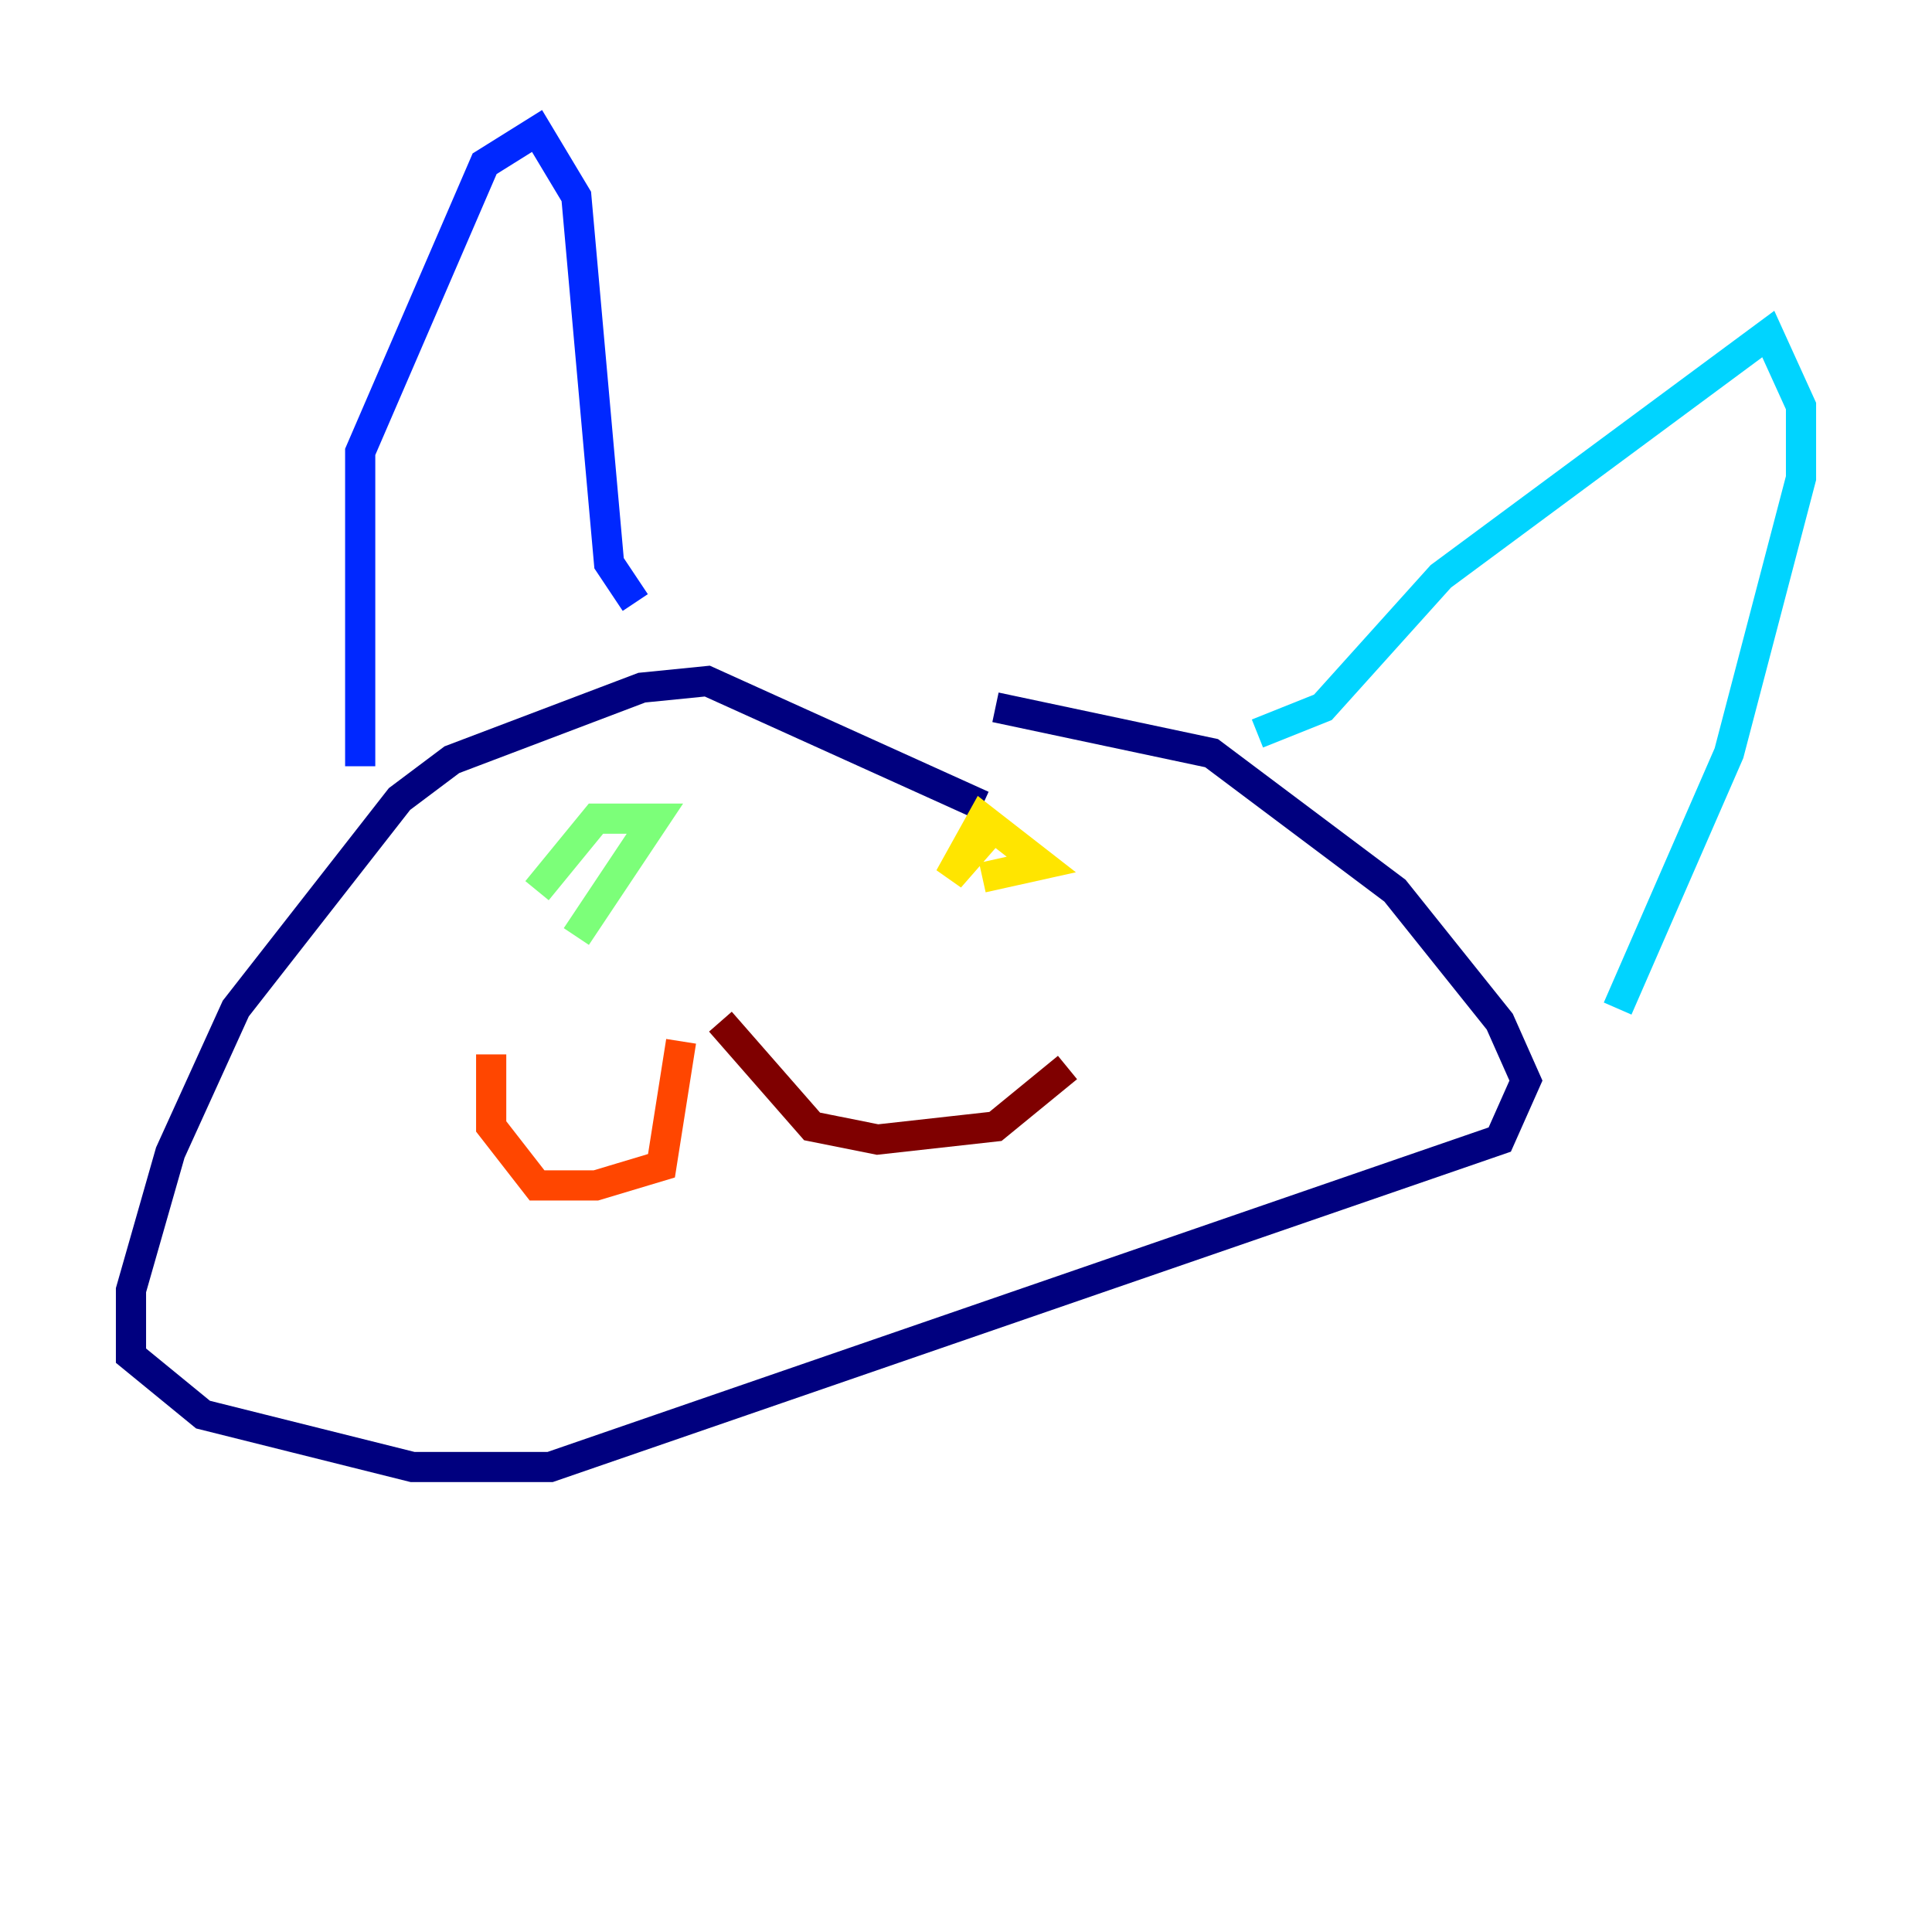 <?xml version="1.0" encoding="utf-8" ?>
<svg baseProfile="tiny" height="128" version="1.2" viewBox="0,0,128,128" width="128" xmlns="http://www.w3.org/2000/svg" xmlns:ev="http://www.w3.org/2001/xml-events" xmlns:xlink="http://www.w3.org/1999/xlink"><defs /><polyline fill="none" points="65.085,53.37 46.861,45.125 42.522,45.559 29.939,50.332 26.468,52.936 15.62,66.82 11.281,76.366 8.678,85.478 8.678,89.817 13.451,93.722 27.336,97.193 36.447,97.193 99.363,75.498 101.098,71.593 99.363,67.688 92.42,59.01 80.271,49.898 65.953,46.861" stroke="#00007f" stroke-width="2" /><polyline fill="none" points="23.864,50.766 23.864,29.939 32.108,10.848 35.58,8.678 38.183,13.017 40.352,37.315 42.088,39.919" stroke="#0028ff" stroke-width="2" /><polyline fill="none" points="83.308,48.597 87.647,46.861 95.458,38.183 117.153,22.129 119.322,26.902 119.322,31.675 114.549,49.898 107.173,66.82" stroke="#00d4ff" stroke-width="2" /><polyline fill="none" points="38.183,62.047 43.39,54.237 39.485,54.237 35.58,59.01" stroke="#7cff79" stroke-width="2" /><polyline fill="none" points="65.085,58.142 68.99,57.275 65.085,54.237 62.915,58.142 65.953,54.671" stroke="#ffe500" stroke-width="2" /><polyline fill="none" points="45.125,68.99 43.824,77.234 39.485,78.536 35.58,78.536 32.542,74.63 32.542,69.858" stroke="#ff4600" stroke-width="2" /><polyline fill="none" points="47.729,67.688 53.803,74.63 58.142,75.498 65.953,74.63 70.725,70.725" stroke="#7f0000" stroke-width="2" /></svg>